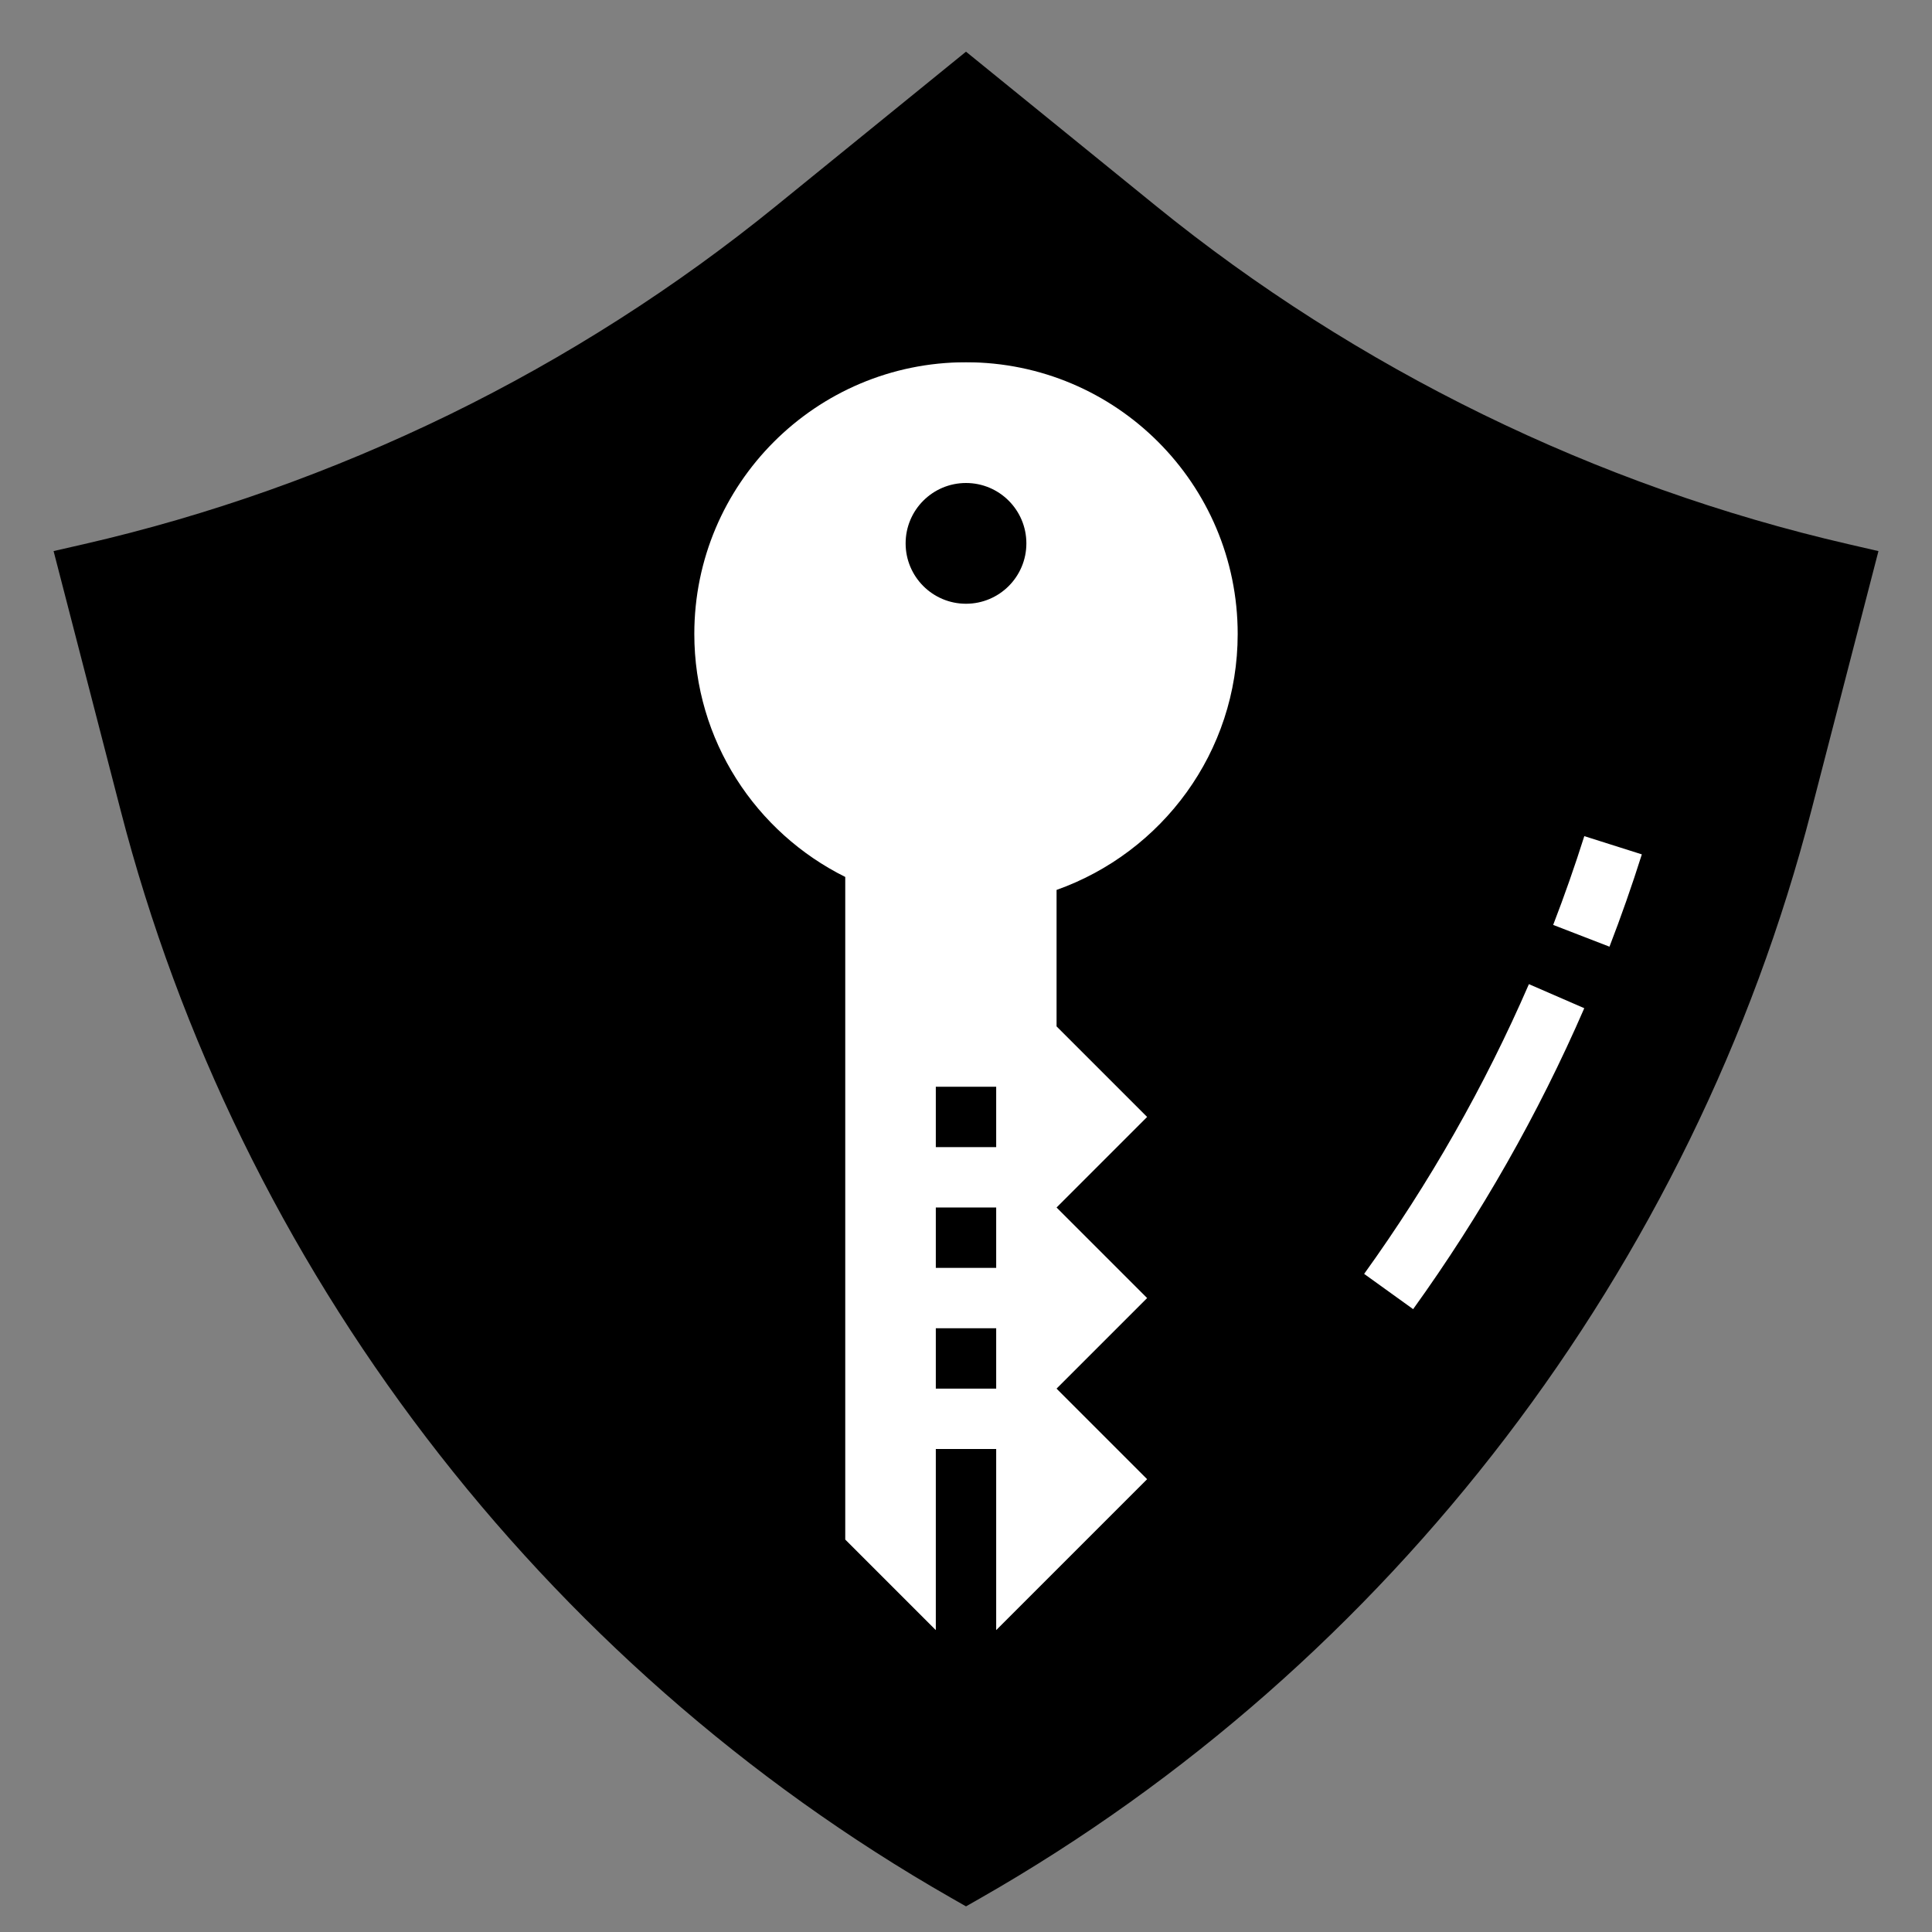 <svg xmlns="http://www.w3.org/2000/svg" xmlns:xlink="http://www.w3.org/1999/xlink" height="300px" width="300px" fill="#000000" version="1.1" x="0px" y="0px" viewBox="0 0 64 64" style="enable-background:new 0 0 64 64;background: red;" xml:space="preserve"><rect x="0" y="0" width="64" height="64" fill="#808080" stroke="none"/><rect x="51" y="27" width="4" height="10" fill="white"/><rect x="45" y="27" width="7" height="17" fill="white"/><rect x="20" y="12" width="22" height="42" fill="white"/><circle cx="32" cy="18" r="2"/><path d="M61.225,18.025c-8.346-1.923-16.279-5.8-22.943-11.212L32,1.712l-6.281,5.102c-3.333,2.709-6.976,5.036-10.827,6.917  c-3.903,1.902-7.979,3.348-12.115,4.295l-1.002,0.229l2.217,8.575c3.907,15.148,13.935,28.283,27.513,36.038L32,63.151l0.496-0.283  c13.578-7.755,23.605-20.89,27.512-36.038l2.218-8.574L61.225,18.025z M35,29.48V34l3,3l-3,3l3,3l-3,3l3,3l-5,5v-6h-2v6l-3-3V29.05  c-2.96-1.47-5-4.52-5-8.05c0-4.97,4.03-9,9-9s9,4.03,9,9C41,24.92,38.49,28.24,35,29.48z M46.812,43.367l-1.623-1.168  c2.159-3,3.996-6.229,5.458-9.598l1.834,0.797C50.962,36.897,49.055,40.251,46.812,43.367z M53.316,31.36l-1.865-0.721  c0.37-0.959,0.717-1.948,1.031-2.941l1.906,0.604C54.062,29.334,53.701,30.362,53.316,31.36z"/><rect x="31" y="44" width="2" height="2"/><rect x="31" y="40" width="2" height="2"/><rect x="31" y="36" width="2" height="2"/></svg>